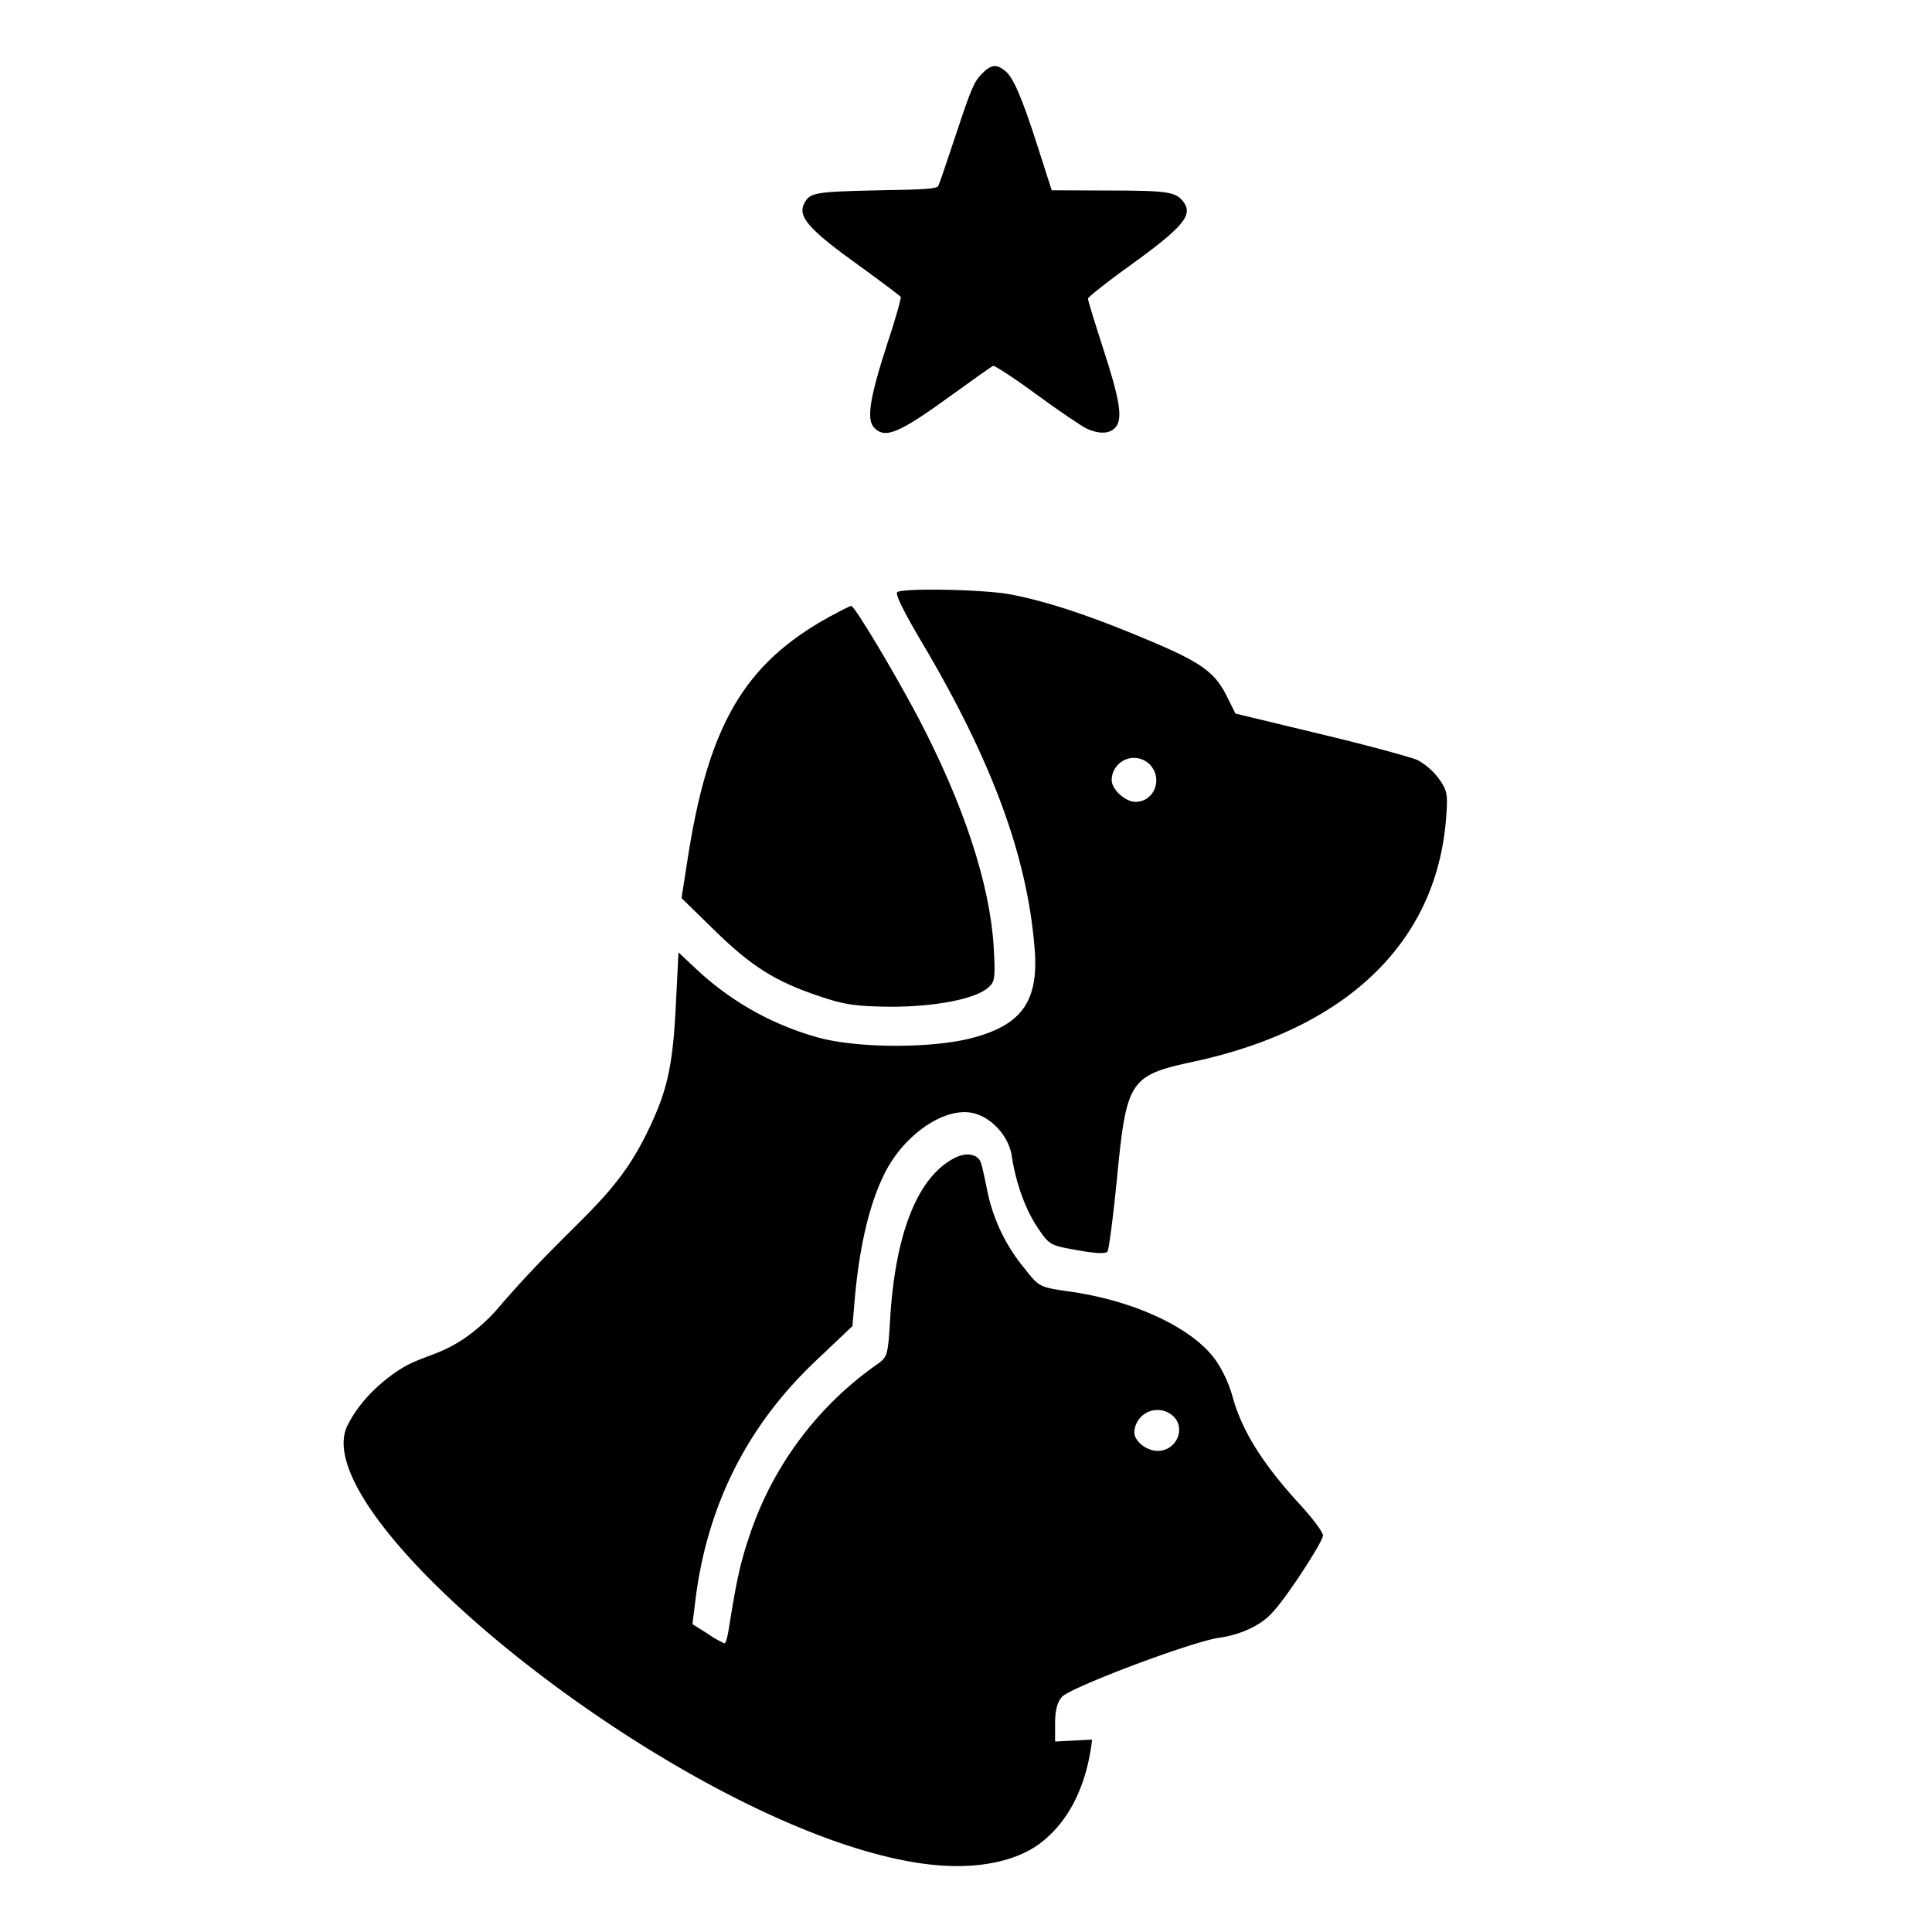 <svg id="Capa_1" data-name="Capa 1" xmlns="http://www.w3.org/2000/svg" viewBox="0 0 512 512"><defs><style>.cls-1{fill:none;}</style></defs><path class="cls-1" d="M306.81,384.5c5,0,7.6-6.1,4-9.3a6.14,6.14,0,0,0-10.2,4.4C300.61,381.9,303.81,384.5,306.81,384.5Z"/><path class="cls-1" d="M294.61,206.7c0,2.5,3.6,5.8,6.3,5.8,5.1,0,7.4-6.3,3.7-10A5.91,5.91,0,0,0,294.61,206.7Z"/><path d="M228,70.63c5.71,4.14,10.52,7.75,10.7,8.05s-1.44,6.07-3.67,12.74c-4.62,14.3-5.46,19.88-3.3,22,2.94,2.94,6.55,1.38,20.73-8.9,5.53-4,10.39-7.45,10.75-7.57s5.59,3.25,11.54,7.63,11.9,8.36,13.22,9c3.3,1.5,6,1.44,7.57-.24,2.1-2.23,1.32-7.15-3.3-21.33-2.17-6.73-4-12.56-3.91-12.92s4.87-4.27,10.88-8.53c14.3-10.34,17.06-13.52,14.42-17.07-2-2.64-4.09-3-20.07-3l-14.84-.06L275,38.84c-4.21-13.1-6.49-18.45-8.77-20.19s-3.67-1.56-6.19,1.08c-1.92,2-2.76,4-6.55,15.45-2.4,7.27-4.57,13.58-4.81,14.06-.42.78-3.06,1-16,1.2-16.52.36-18,.6-19.47,3.3C211.23,57.35,214.17,60.71,228,70.63Z"/><path d="M381.41,206.5a17.54,17.54,0,0,0-5.8-5.1c-1.9-.8-13.6-4-25.8-6.9l-22.4-5.4-2.4-4.8c-3.2-6.3-6.8-8.9-22-15.2-14.8-6.2-26.2-9.9-35.4-11.6-7-1.3-28-1.7-29.8-.6-.7.4,1.7,5.2,6.3,13,18.4,31,27.9,56.2,30,80.6,1.4,14.6-3.1,21.1-16.6,24.6-11.2,2.9-31.8,2.7-41.9-.5a77,77,0,0,1-31.1-17.8l-4.7-4.4-.7,13.8c-.8,16.5-2.3,23.1-7.7,34.1-8.87,18.06-18.69,22.5-38.5,45.3a47.71,47.71,0,0,1-9.72,9c-6.34,4.3-10.3,4.57-15.51,7.31,0,0-10.38,5.45-15.57,15.81-12.36,24.66,88.34,105.08,149.5,115.7,21.77,3.78,31.72-3.19,34-4.9,10.75-8.09,13.13-21.62,13.8-27.5l-9.8.5v-4.9c0-3.2.6-5.6,1.8-6.9,2.1-2.5,34.5-14.7,41.7-15.7,5.7-.8,11.1-3.3,14.1-6.7,3.8-4,13.4-18.8,13.4-20.4,0-.9-2.8-4.6-6.1-8.2-10.1-11-15.5-19.8-17.9-28.7a33.41,33.41,0,0,0-4.2-9.2c-5.8-8.6-21.3-16-38.6-18.5-8.4-1.2-8.4-1.2-12.4-6.3a46.69,46.69,0,0,1-9.8-20.6c-.6-3-1.3-6.2-1.6-7.1-.7-2.5-3.9-3.1-7.1-1.4-9.7,5-15.6,19.8-17,42.4-.6,10.1-.7,10.3-3.7,12.4a90.25,90.25,0,0,0-33.5,45c-2.5,7.4-3.5,11.9-5.6,25.1-.3,2-.8,3.7-1.1,3.7a26.39,26.39,0,0,1-4.5-2.6l-4-2.5.7-5.7q4.5-38.1,32-64.1l9.7-9.2.7-8.2c1.3-13.6,3.9-24.4,7.8-32.2,4.9-9.9,15.1-17.2,22.6-16.2,5.2.7,10.2,5.9,11.1,11.4,1.1,7.3,3.6,14.2,6.8,19s3.4,4.8,10.6,6.1c5.1.9,7.6,1,8,.3s1.5-9.3,2.5-19.3c2.5-26,3.4-27.3,20-30.9,40.7-8.7,64.6-31.5,67.2-64.4C383.71,210.7,383.61,209.6,381.41,206.5Zm-70.6,168.7c3.6,3.2,1,9.3-4,9.3-3,0-6.2-2.6-6.2-4.9A6.14,6.14,0,0,1,310.81,375.2Zm-9.9-162.7c-2.7,0-6.3-3.3-6.3-5.8a5.91,5.91,0,0,1,10-4.2C308.31,206.2,306,212.5,300.91,212.5Z"/><path d="M217.11,264c6.7,2.3,9.8,2.7,19,2.8,11.9,0,22.5-2.1,25.8-5.1,1.8-1.5,1.9-2.7,1.4-11.2-1.1-16.5-7.9-37.2-19.8-60-6.2-11.8-17-29.9-17.9-29.9-.3-.1-2.9,1.3-5.9,2.9-22.6,12.5-32.1,28.8-37.6,64.9l-1.5,9.6,8.7,8.5C199.21,256.2,205.51,260.1,217.11,264Z"/></svg>